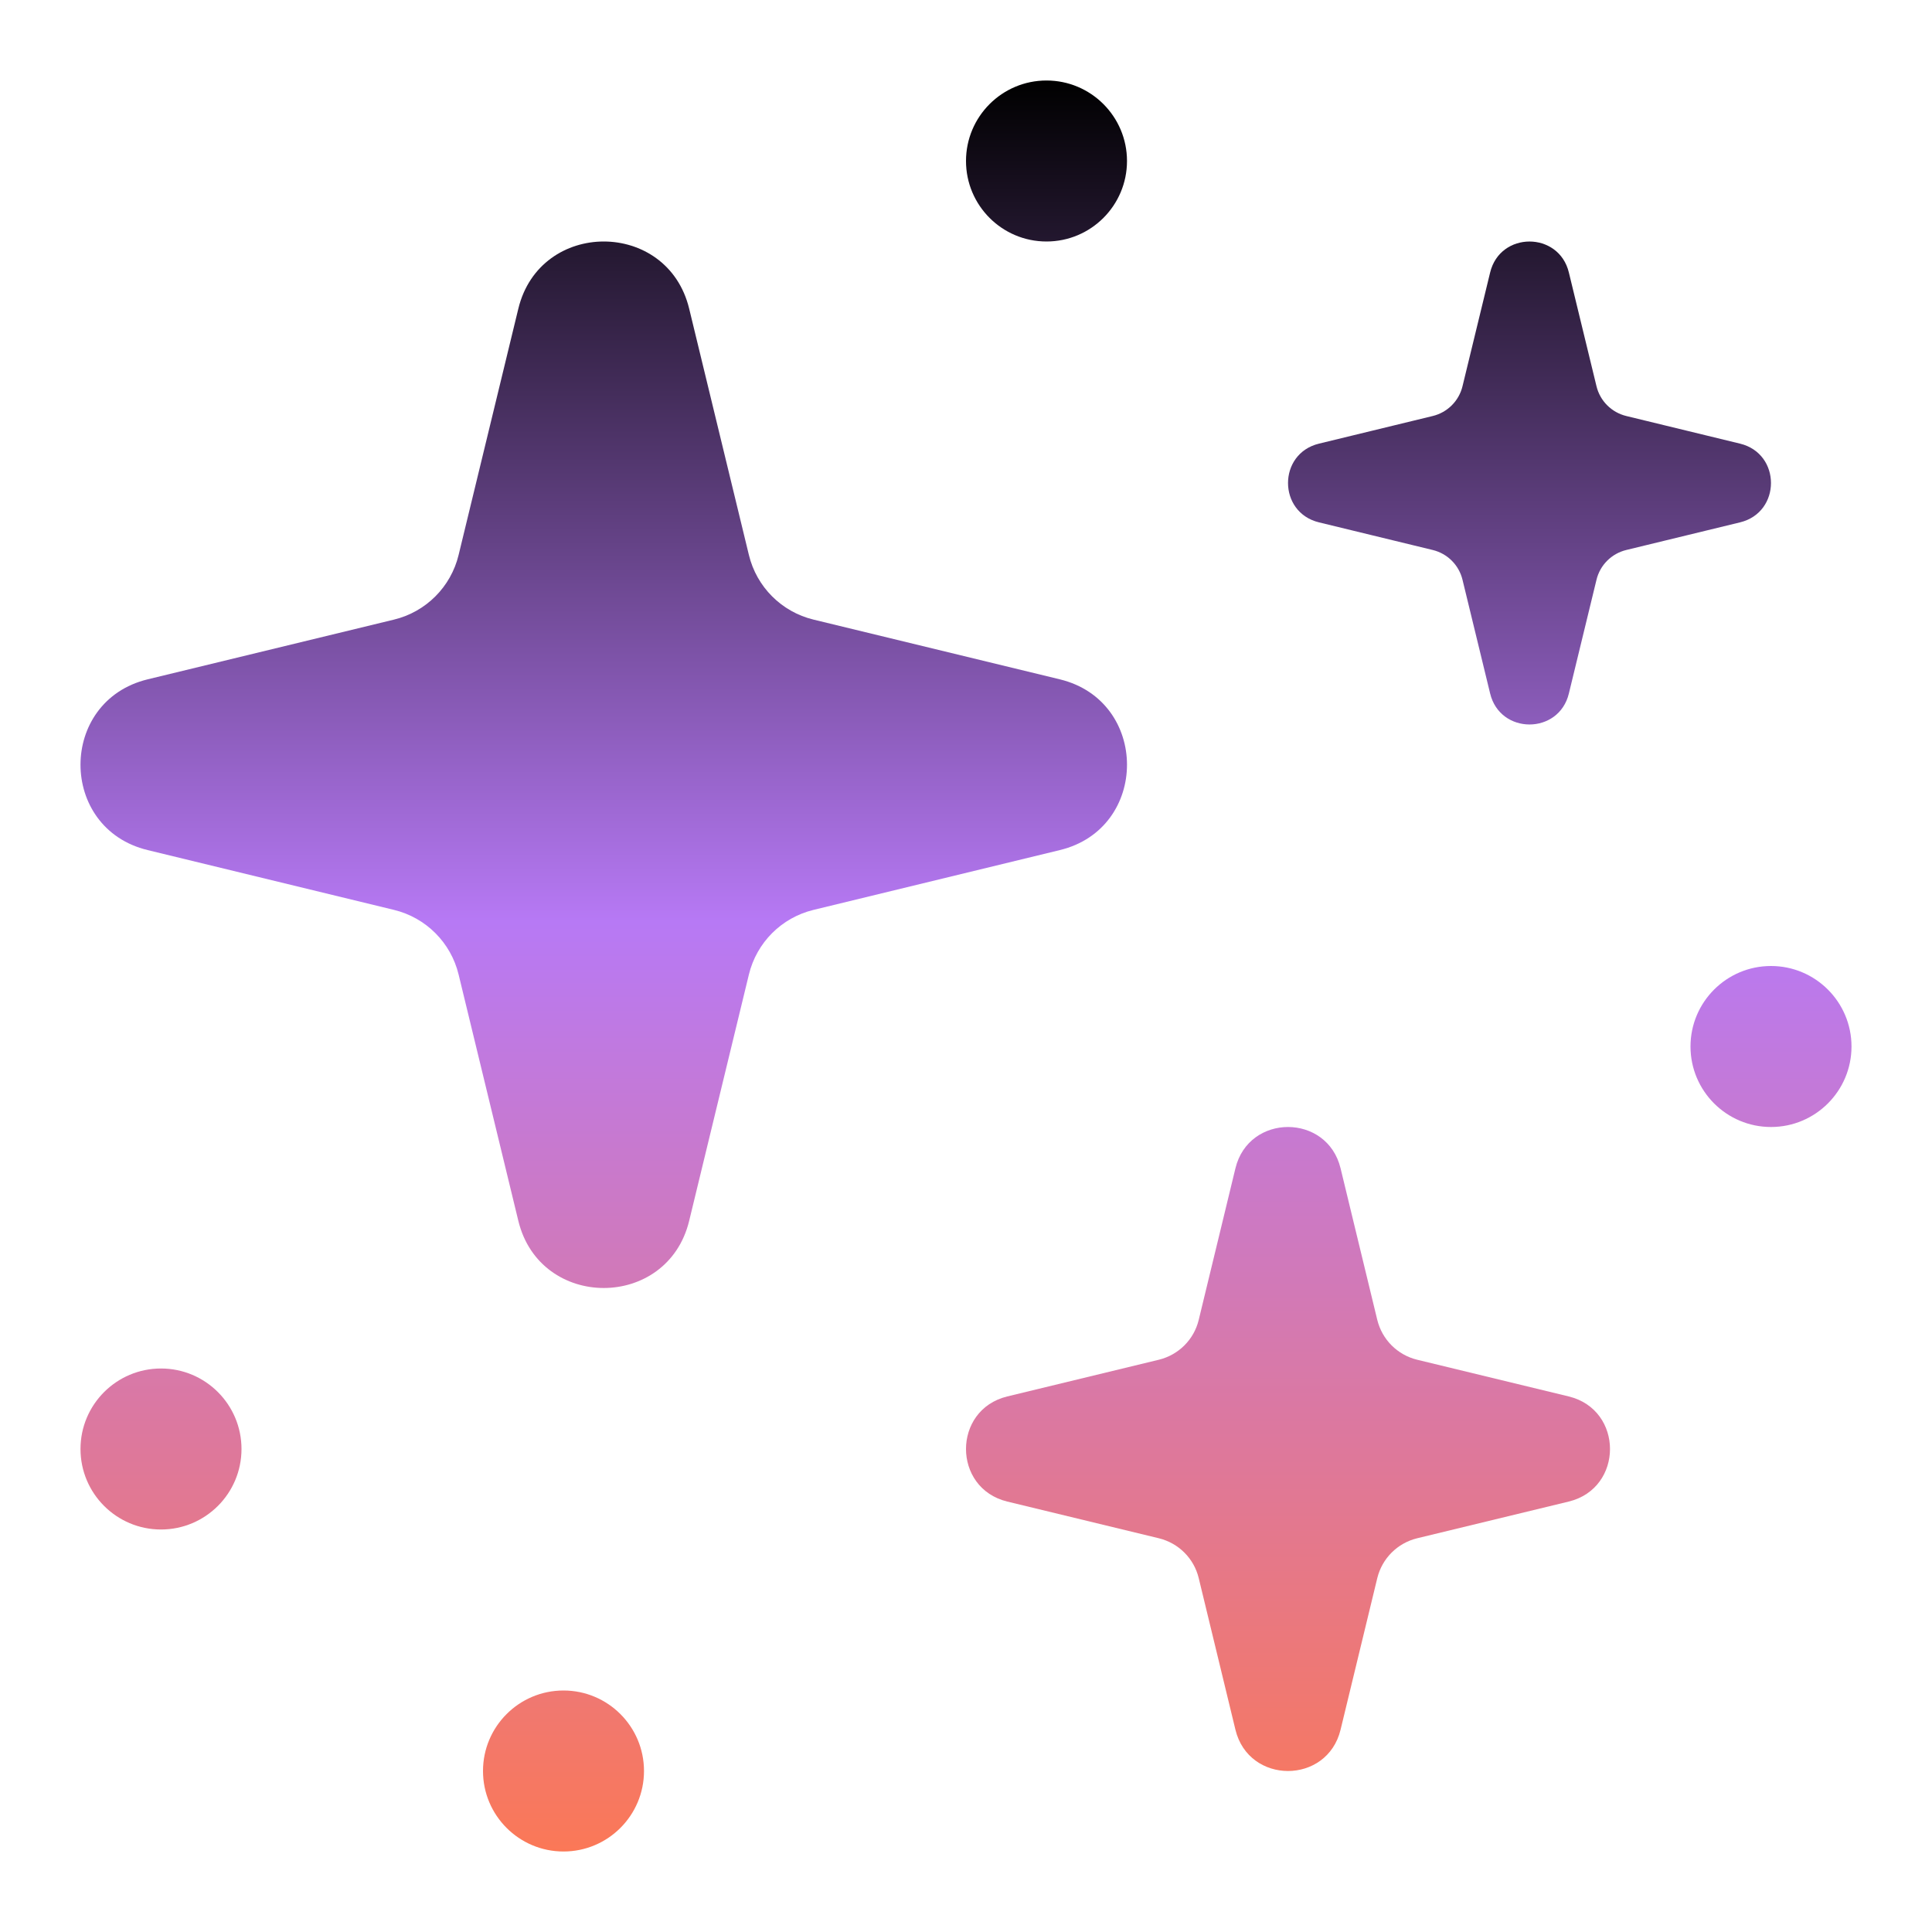 <svg width="24" height="24" viewBox="0 0 24 24" fill="none" xmlns="http://www.w3.org/2000/svg">
<path d="M6.439 3.834C6.709 2.722 8.291 2.722 8.561 3.834L9.303 6.894C9.399 7.291 9.709 7.601 10.106 7.697L13.166 8.439C14.278 8.709 14.278 10.291 13.166 10.56L10.106 11.303C9.709 11.399 9.399 11.709 9.303 12.106L8.561 15.166C8.291 16.278 6.709 16.278 6.439 15.166L5.697 12.106C5.601 11.709 5.291 11.399 4.894 11.303L1.834 10.56C0.722 10.291 0.722 8.709 1.834 8.439L4.894 7.697C5.291 7.601 5.601 7.291 5.697 6.894L6.439 3.834Z" fill="url(#paint0_linear_4976_55085)"/>
<path d="M15.347 14.513C15.513 13.829 16.487 13.829 16.653 14.513L17.109 16.396C17.169 16.641 17.359 16.831 17.604 16.891L19.487 17.347C20.171 17.513 20.171 18.487 19.487 18.653L17.604 19.109C17.359 19.169 17.169 19.359 17.109 19.604L16.653 21.487C16.487 22.171 15.513 22.171 15.347 21.487L14.891 19.604C14.832 19.359 14.641 19.169 14.396 19.109L12.513 18.653C11.829 18.487 11.829 17.513 12.513 17.347L14.396 16.891C14.641 16.831 14.832 16.641 14.891 16.396L15.347 14.513Z" fill="url(#paint1_linear_4976_55085)"/>
<path d="M18.572 3.712C18.681 3.263 19.319 3.263 19.428 3.712L19.728 4.948C19.767 5.108 19.892 5.233 20.052 5.272L21.288 5.572C21.737 5.681 21.737 6.319 21.288 6.428L20.052 6.728C19.892 6.767 19.767 6.892 19.728 7.052L19.428 8.288C19.319 8.737 18.681 8.737 18.572 8.288L18.272 7.052C18.233 6.892 18.108 6.767 17.948 6.728L16.712 6.428C16.263 6.319 16.263 5.681 16.712 5.572L17.948 5.272C18.108 5.233 18.233 5.108 18.272 4.948L18.572 3.712Z" fill="url(#paint2_linear_4976_55085)"/>
<path fill-rule="evenodd" clip-rule="evenodd" d="M19 3.931L18.755 4.94C18.658 5.343 18.343 5.658 17.94 5.755L16.931 6L17.94 6.245C18.343 6.342 18.658 6.657 18.755 7.06L19 8.069L19.245 7.06C19.342 6.657 19.657 6.342 20.06 6.245L21.069 6L20.06 5.755C19.657 5.658 19.342 5.343 19.245 4.94L19 3.931ZM19.489 3.385C19.365 2.872 18.635 2.872 18.511 3.385L18.168 4.797C18.124 4.981 17.98 5.124 17.797 5.168L16.385 5.511C15.872 5.635 15.872 6.365 16.385 6.489L17.797 6.832C17.98 6.876 18.124 7.019 18.168 7.203L18.511 8.615C18.635 9.128 19.365 9.128 19.489 8.615L19.832 7.203C19.876 7.019 20.02 6.876 20.203 6.832L21.615 6.489C22.128 6.365 22.128 5.635 21.615 5.511L20.203 5.168C20.02 5.124 19.876 4.981 19.832 4.797L19.489 3.385Z" fill="url(#paint3_linear_4976_55085)"/>
<path d="M7 23C6.448 23 6 22.552 6 22C6 21.448 6.448 21 7 21C7.552 21 8 21.448 8 22C8 22.552 7.552 23 7 23Z" fill="url(#paint4_linear_4976_55085)"/>
<path d="M2 19C1.448 19 1 18.552 1 18C1 17.448 1.448 17 2 17C2.552 17 3 17.448 3 18C3 18.552 2.552 19 2 19Z" fill="url(#paint5_linear_4976_55085)"/>
<path d="M13 3C12.448 3 12 2.552 12 2C12 1.448 12.448 1 13 1C13.552 1 14 1.448 14 2C14 2.552 13.552 3 13 3Z" fill="url(#paint6_linear_4976_55085)"/>
<path d="M22 14C21.448 14 21 13.552 21 13C21 12.448 21.448 12 22 12C22.552 12 23 12.448 23 13C23 13.552 22.552 14 22 14Z" fill="url(#paint7_linear_4976_55085)"/>
<defs>
<linearGradient id="paint0_linear_4976_55085" x1="12" y1="1" x2="12" y2="23" gradientUnits="userSpaceOnUse">
<stop/>
<stop offset="0.475" stop-color="#B779F5"/>
<stop offset="1" stop-color="#FB7857"/>
</linearGradient>
<linearGradient id="paint1_linear_4976_55085" x1="12" y1="1" x2="12" y2="23" gradientUnits="userSpaceOnUse">
<stop/>
<stop offset="0.475" stop-color="#B779F5"/>
<stop offset="1" stop-color="#FB7857"/>
</linearGradient>
<linearGradient id="paint2_linear_4976_55085" x1="12" y1="1" x2="12" y2="23" gradientUnits="userSpaceOnUse">
<stop/>
<stop offset="0.475" stop-color="#B779F5"/>
<stop offset="1" stop-color="#FB7857"/>
</linearGradient>
<linearGradient id="paint3_linear_4976_55085" x1="12" y1="1" x2="12" y2="23" gradientUnits="userSpaceOnUse">
<stop/>
<stop offset="0.475" stop-color="#B779F5"/>
<stop offset="1" stop-color="#FB7857"/>
</linearGradient>
<linearGradient id="paint4_linear_4976_55085" x1="12" y1="1" x2="12" y2="23" gradientUnits="userSpaceOnUse">
<stop/>
<stop offset="0.475" stop-color="#B779F5"/>
<stop offset="1" stop-color="#FB7857"/>
</linearGradient>
<linearGradient id="paint5_linear_4976_55085" x1="12" y1="1" x2="12" y2="23" gradientUnits="userSpaceOnUse">
<stop/>
<stop offset="0.475" stop-color="#B779F5"/>
<stop offset="1" stop-color="#FB7857"/>
</linearGradient>
<linearGradient id="paint6_linear_4976_55085" x1="12" y1="1" x2="12" y2="23" gradientUnits="userSpaceOnUse">
<stop/>
<stop offset="0.475" stop-color="#B779F5"/>
<stop offset="1" stop-color="#FB7857"/>
</linearGradient>
<linearGradient id="paint7_linear_4976_55085" x1="12" y1="1" x2="12" y2="23" gradientUnits="userSpaceOnUse">
<stop/>
<stop offset="0.475" stop-color="#B779F5"/>
<stop offset="1" stop-color="#FB7857"/>
</linearGradient>
</defs>
</svg>
